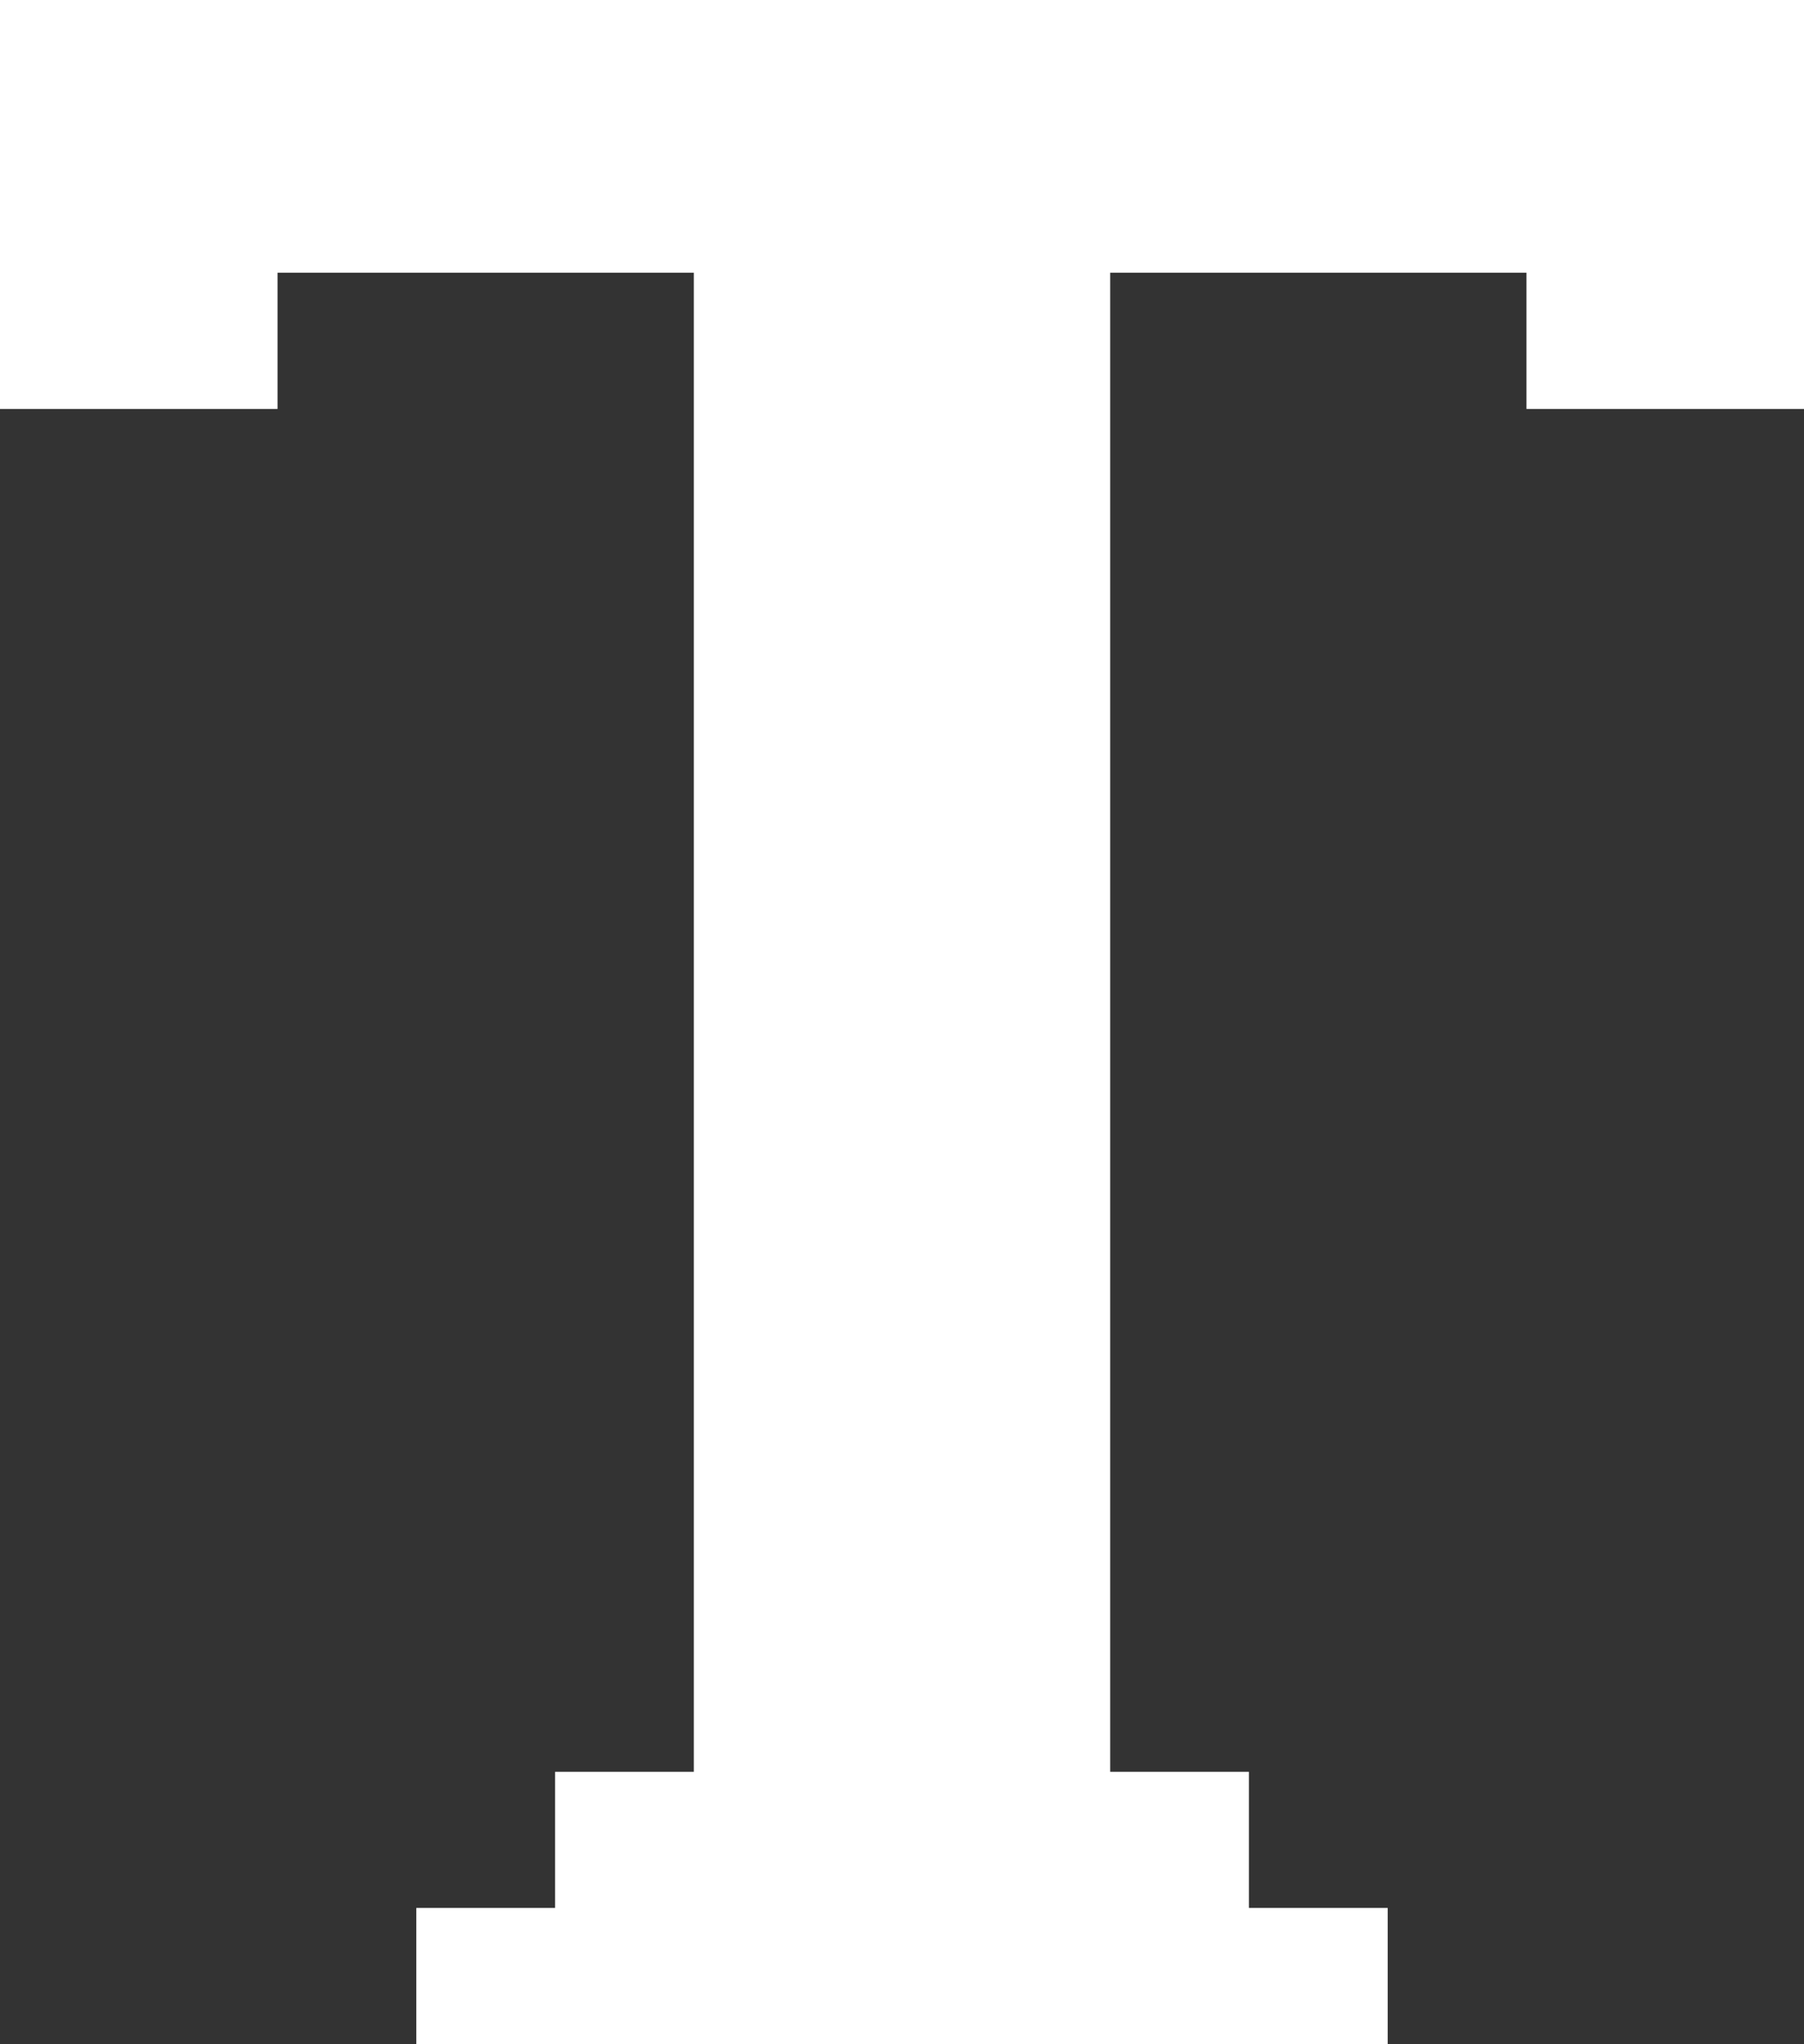 <?xml version="1.0" encoding="UTF-8"?>
<svg width="30px" height="34px" viewBox="0 0 30 34" version="1.1" xmlns="http://www.w3.org/2000/svg" xmlns:xlink="http://www.w3.org/1999/xlink">
    <rect x="0" y="0" width="30" height="34" fill="#333333" stroke="none"/>
    <!-- Generator: Sketch 46.2 (44496) - http://www.bohemiancoding.com/sketch -->
    <title>Page 1</title>
    <desc>Created with Sketch.</desc>
    <defs></defs>
    <g id="Page-1" stroke="none" stroke-width="1" fill="none" fill-rule="evenodd">
        <g id="5-WebEditor" transform="translate(-83, -626)" fill="#FFFFFF">
            <g id="Menu" transform="translate(0, -1)">
                <g id="Lable" transform="translate(40, 592)">
                    <polygon id="Page-1" points="43 35 43 37.267 43 39.536 43 41.802 47.615 41.802 47.615 39.536 54.538 39.536 54.538 64.469 52.231 64.469 52.231 66.733 49.923 66.733 49.923 69 54.538 69 61.462 69 66.077 69 66.077 66.733 63.769 66.733 63.769 64.469 61.462 64.469 61.462 39.536 68.385 39.536 68.385 41.802 73 41.802 73 35"></polygon>
                </g>
            </g>
        </g>
    </g>
</svg>